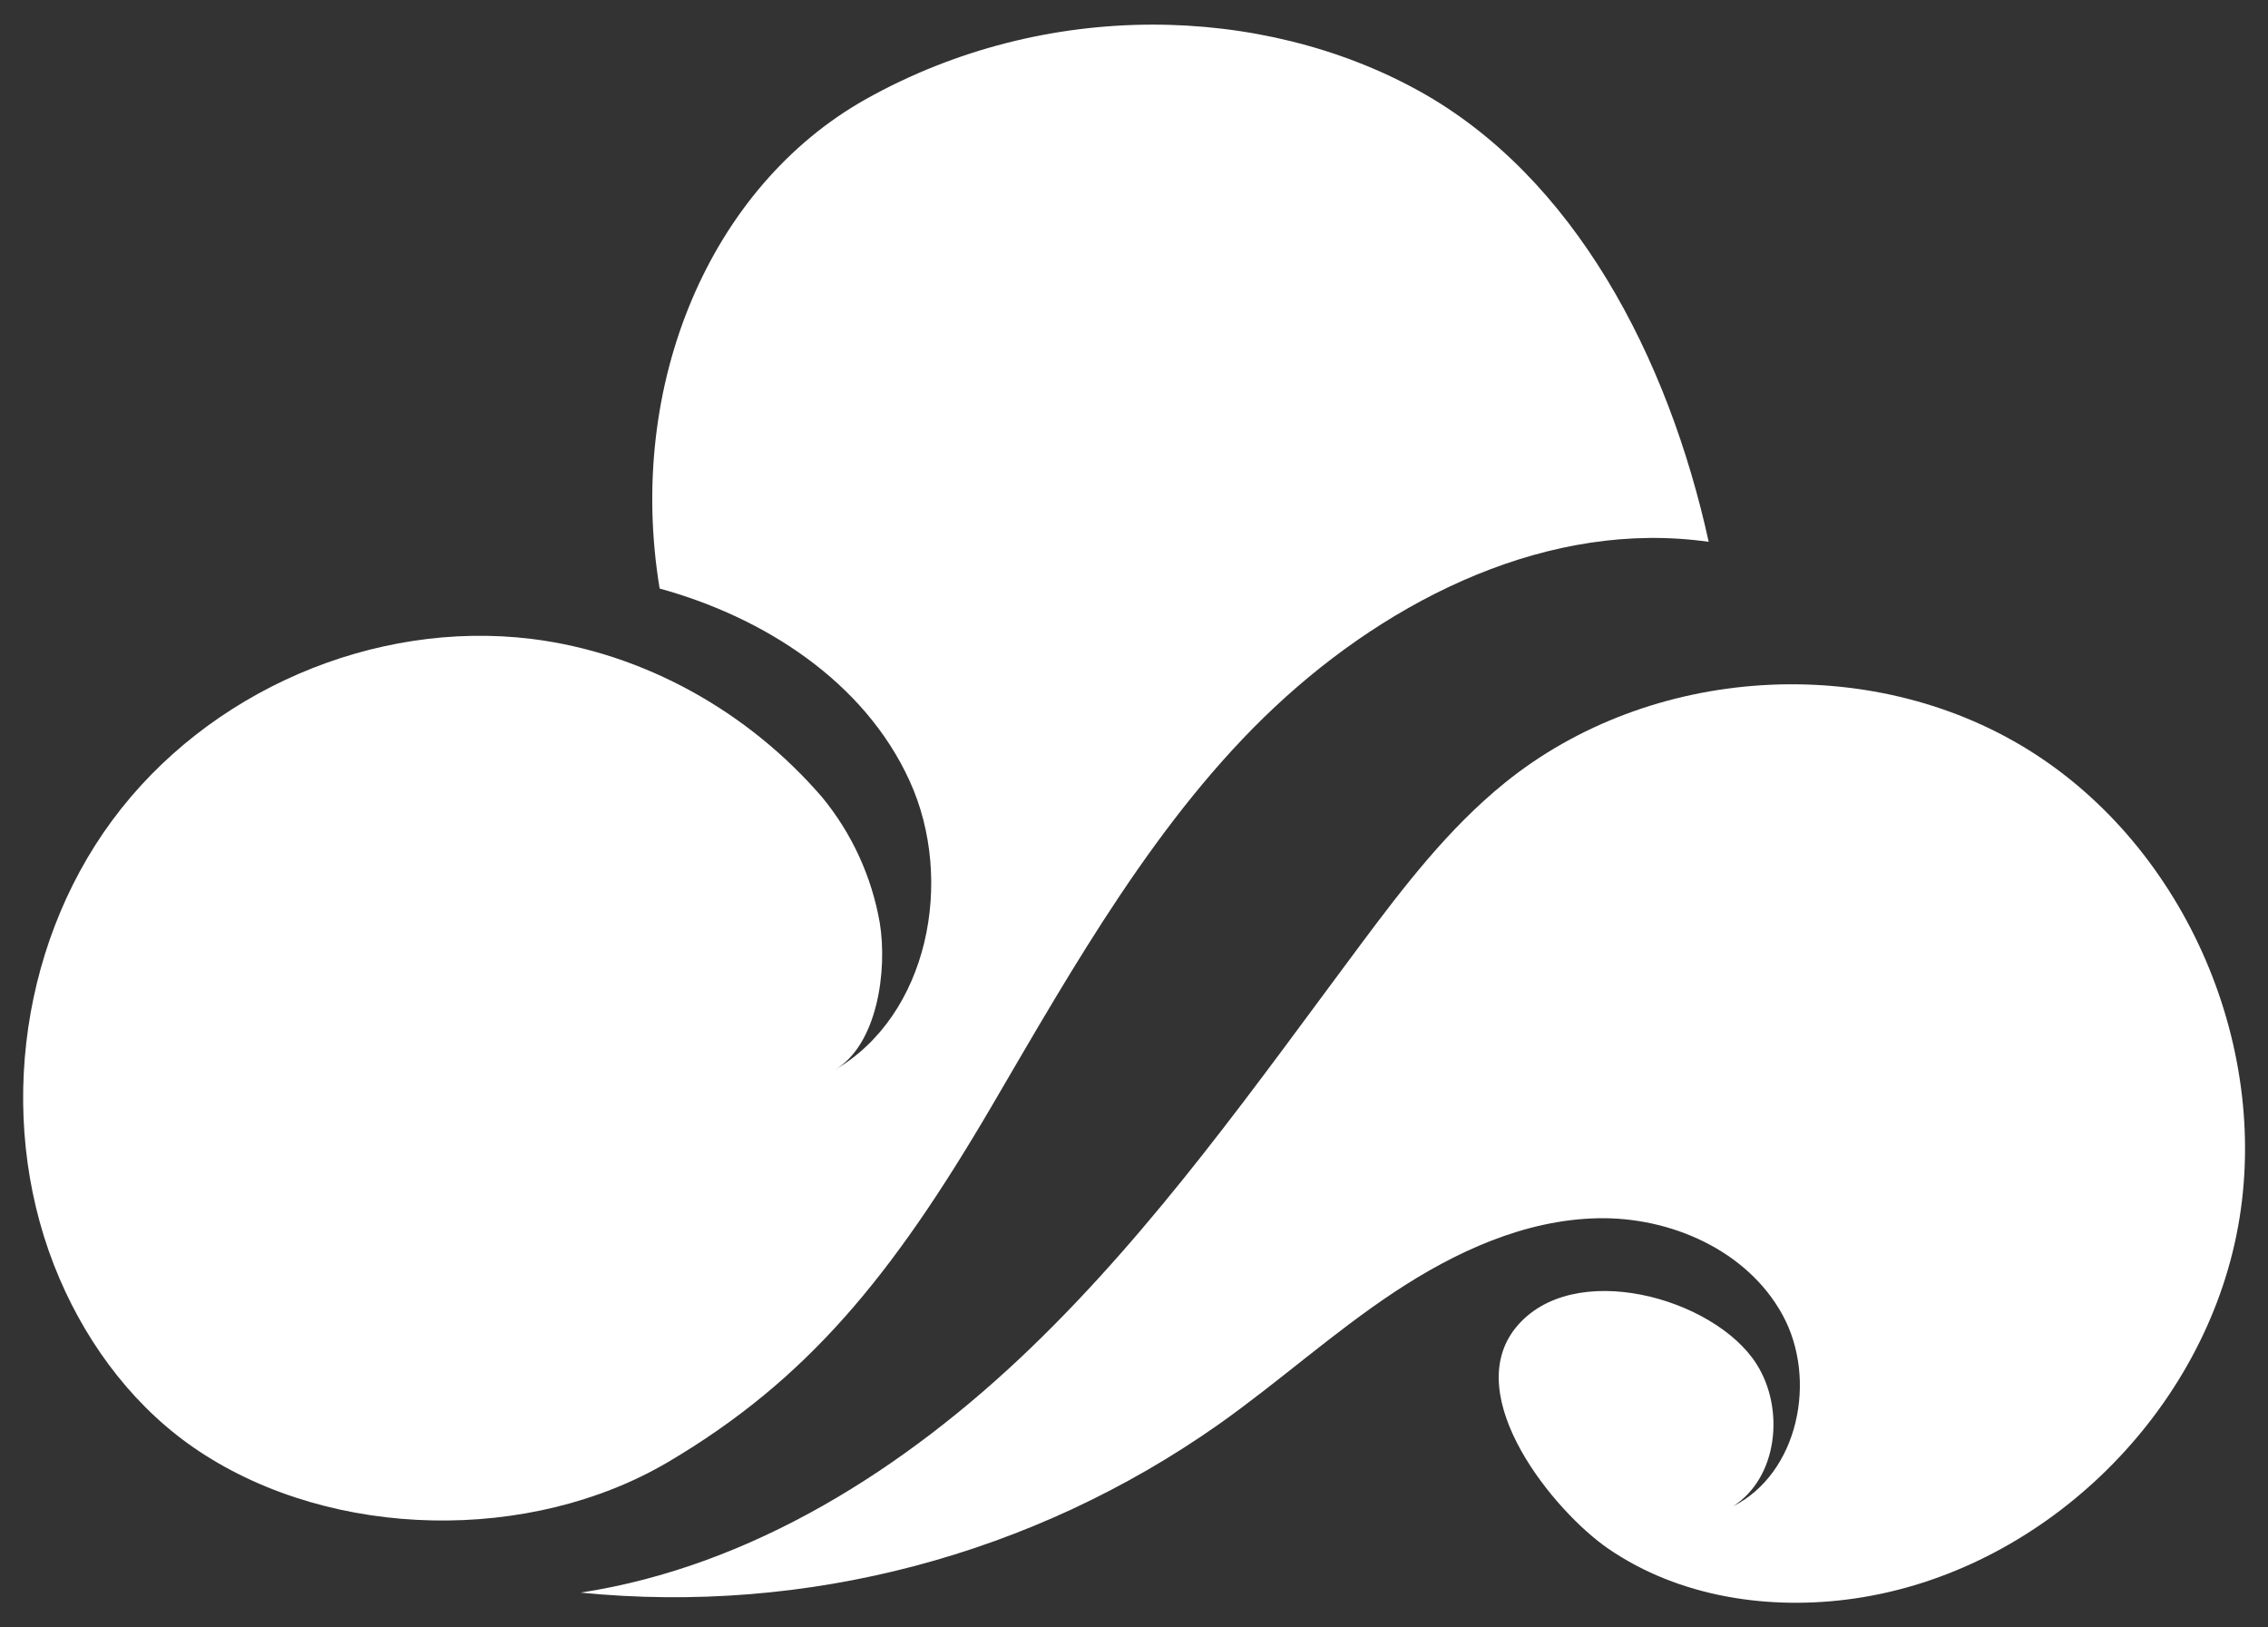 <svg width="46" height="33" viewBox="0 0 46 33" fill="none" xmlns="http://www.w3.org/2000/svg">
<rect x="0" y="0" width="46" height="33" fill="#333333" stroke="none"/>
<g clip-path="url(#clip0_4_9197)">
<path d="M28.766 1.836C25.596 0.089 21.223 -0.039 17.562 2.01C14.406 3.782 12.694 7.791 13.379 11.934C15.498 12.516 17.534 13.822 18.451 15.839C19.369 17.855 18.829 20.597 16.924 21.699C17.791 21.198 18.003 19.691 17.844 18.714C17.681 17.776 17.277 16.897 16.674 16.165C15.179 14.43 13.058 13.239 10.787 12.956C7.579 12.561 4.209 14.017 2.275 16.637C0.34 19.258 -0.079 22.932 1.208 25.928C1.811 27.334 2.778 28.598 4.049 29.435C6.763 31.228 10.761 31.294 13.559 29.641C16.356 27.987 18.079 25.907 20.124 22.412C21.773 19.594 23.483 16.559 25.857 14.335C28.231 12.111 31.447 10.529 34.656 10.987C33.838 7.257 31.937 3.582 28.766 1.836Z" fill="white"/>
<path d="M32.621 31.404C34.06 32.391 35.901 32.663 37.623 32.412C41.361 31.867 44.597 28.784 45.359 25.049C46.12 21.315 44.348 17.189 41.129 15.198C37.91 13.207 33.467 13.49 30.522 15.873C29.379 16.797 28.472 17.979 27.591 19.16C25.48 21.992 23.438 24.898 20.898 27.341C18.358 29.784 15.244 31.762 11.778 32.294C16.357 32.749 20.947 31.538 24.721 28.88C25.936 28.021 27.042 27.02 28.279 26.201C29.517 25.381 30.923 24.735 32.402 24.703C33.881 24.671 35.437 25.354 36.153 26.661C36.87 27.969 36.473 29.878 35.149 30.544C36.057 29.965 36.206 28.57 35.625 27.657C34.773 26.315 31.888 25.504 30.741 26.924C29.615 28.324 31.524 30.652 32.621 31.404Z" fill="white"/>
</g>
<defs>
<clipPath id="clip0_4_9197">
<rect width="45.061" height="32" fill="white" transform="translate(0.469 0.5)"/>
</clipPath>
</defs>
</svg>
